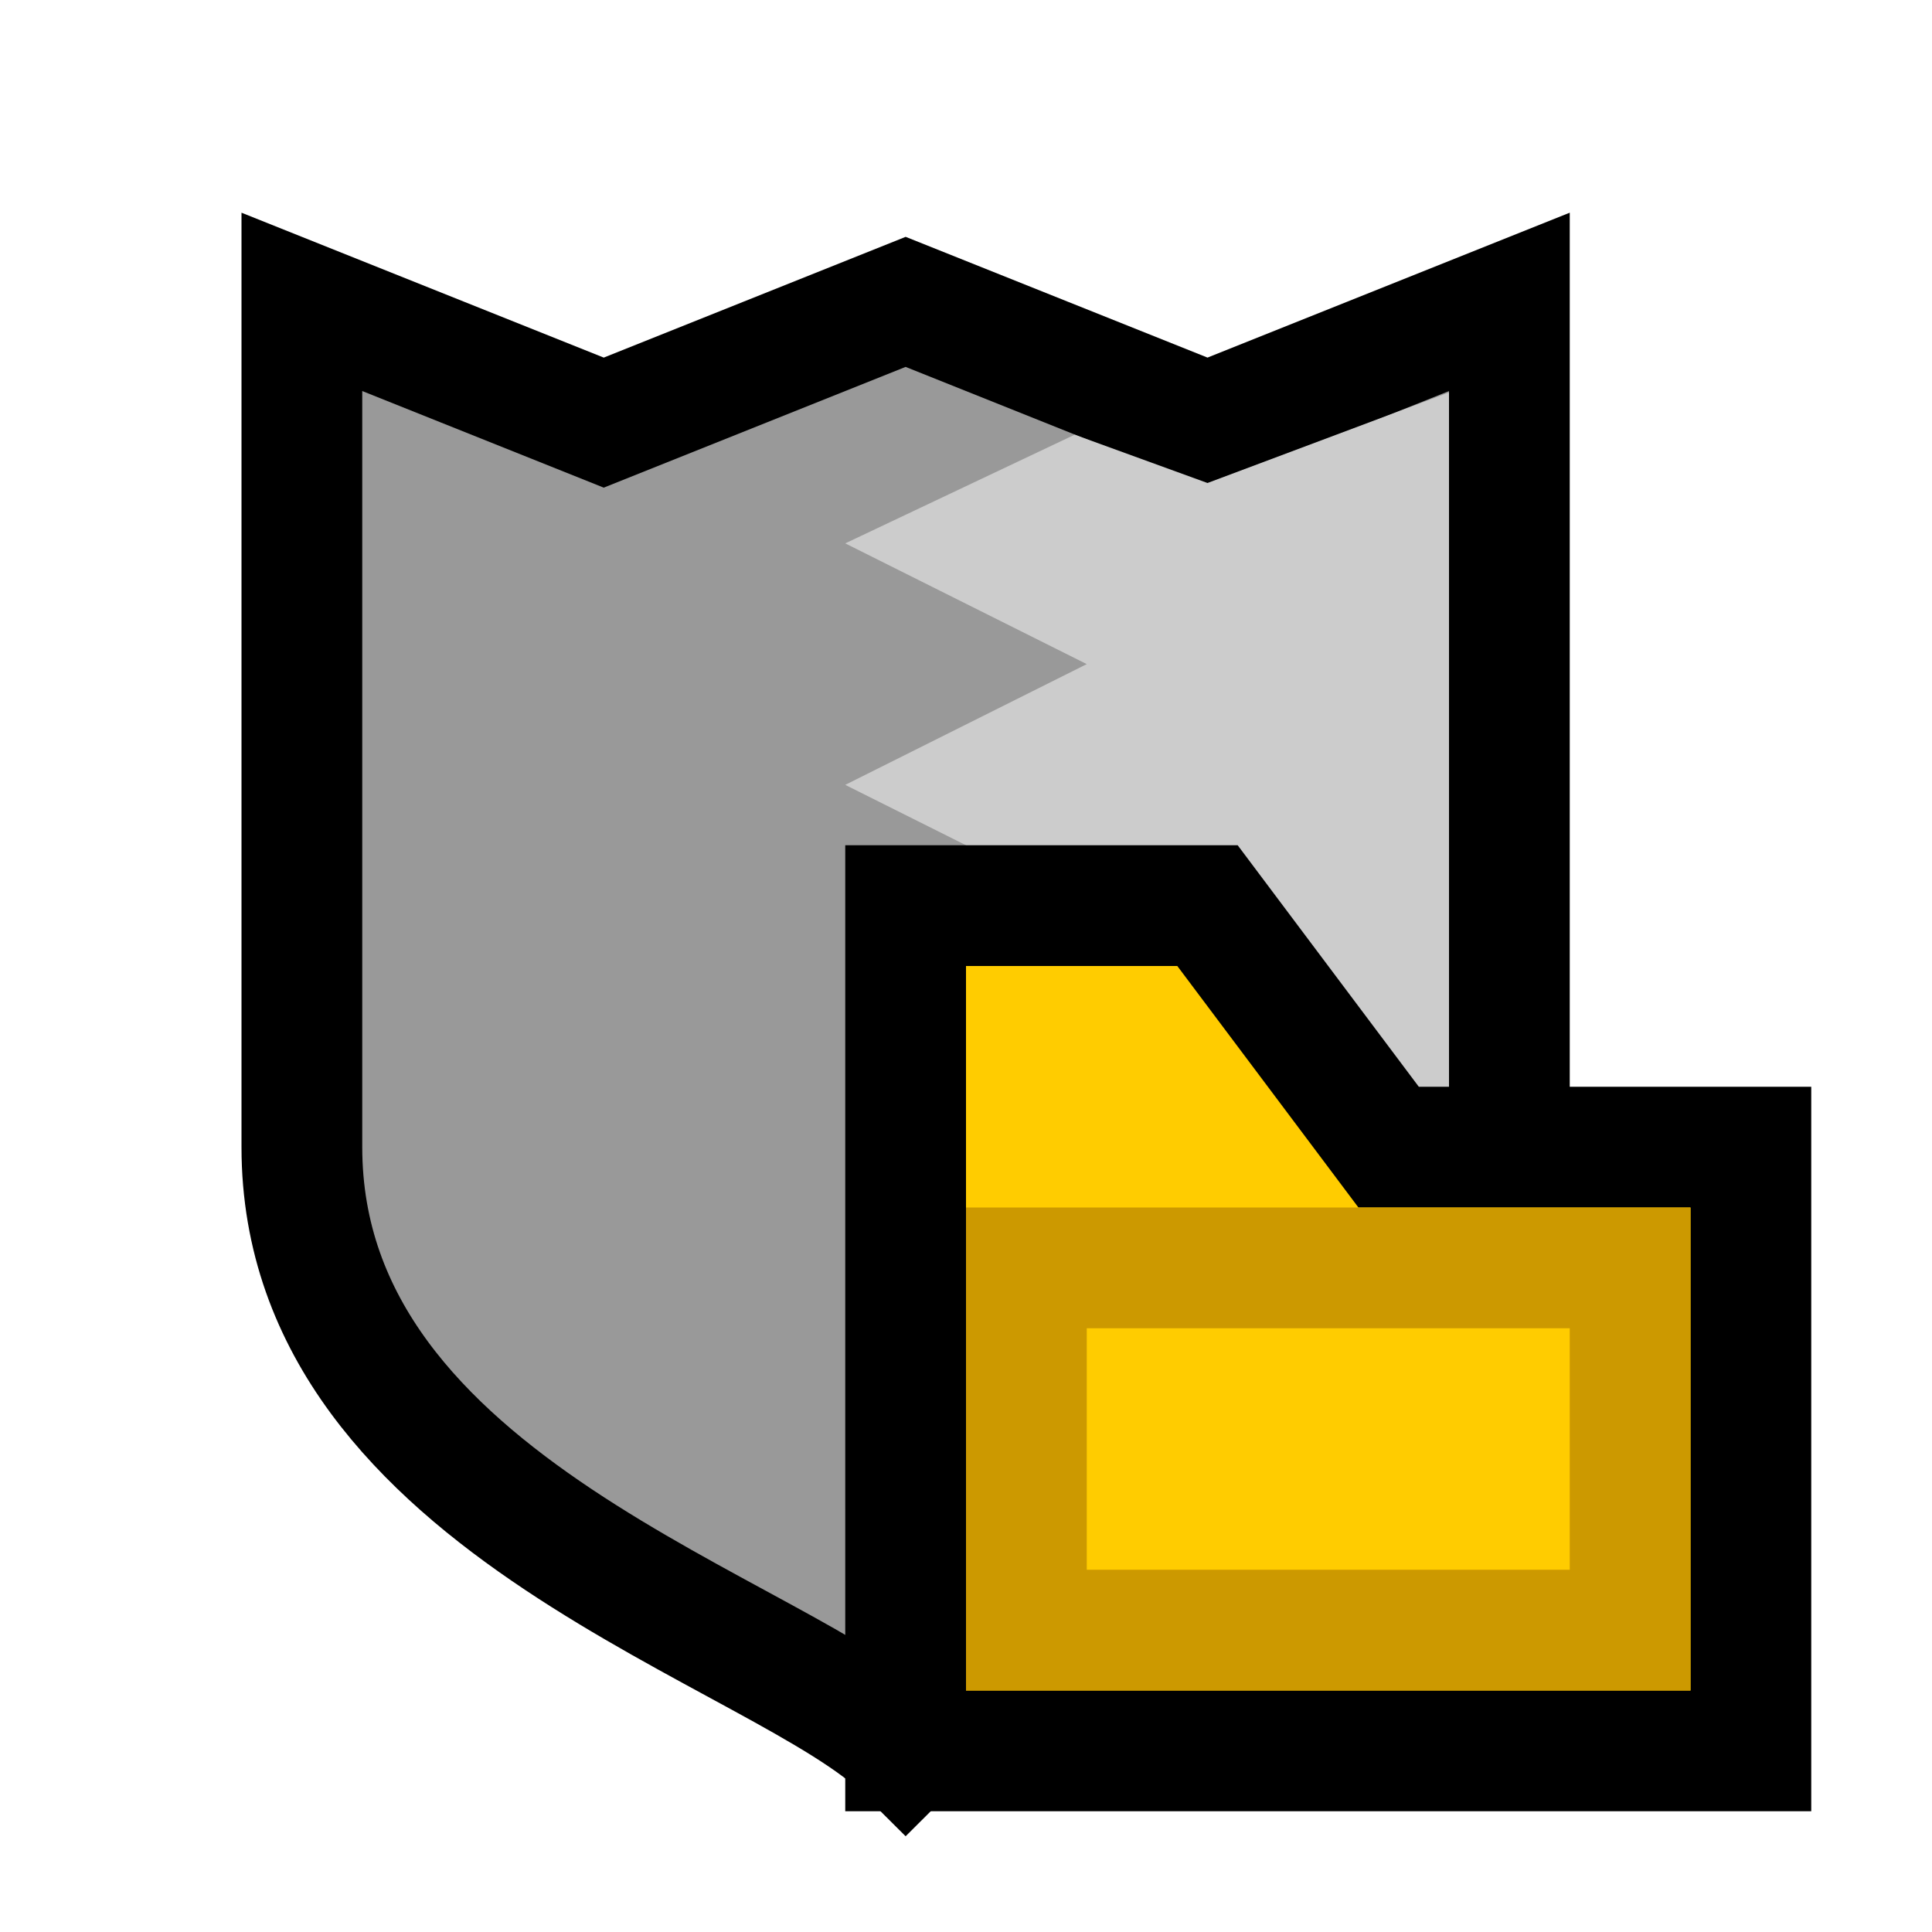 <svg version="1.1" xmlns="http://www.w3.org/2000/svg" viewBox="0 0 16 16">
<path d="M2.5,2.5L5,3.5L7.5,2.5L10,3.5L12.5,2.5V9.5C12.5,12.5 8.5,13.5 7.5,14.5C6.5,13.5 2.5,12.5 2.5,9.5Z" stroke="#000" fill="#999"/>
<path d="M7,4.5L9,5.5L7,6.5L9,7.5L7,8.5L9,9.5L7,10.5L9,11.5L7,12.5L8.6,13.2C10.7,12.2 12,11 12,9.5L12,3.25L10,4L8.9,3.6Z" stroke="none" fill="#CCC"/>
<path d="M7.5,7.5H10L11.5,9.5H14.5V14.5H7.5Z" stroke="#000" fill="#FC0"/>
<path d="M8.5,10.5H13.5V13.5H8.5Z" stroke="#C90" fill="#FC0"/>
</svg>
